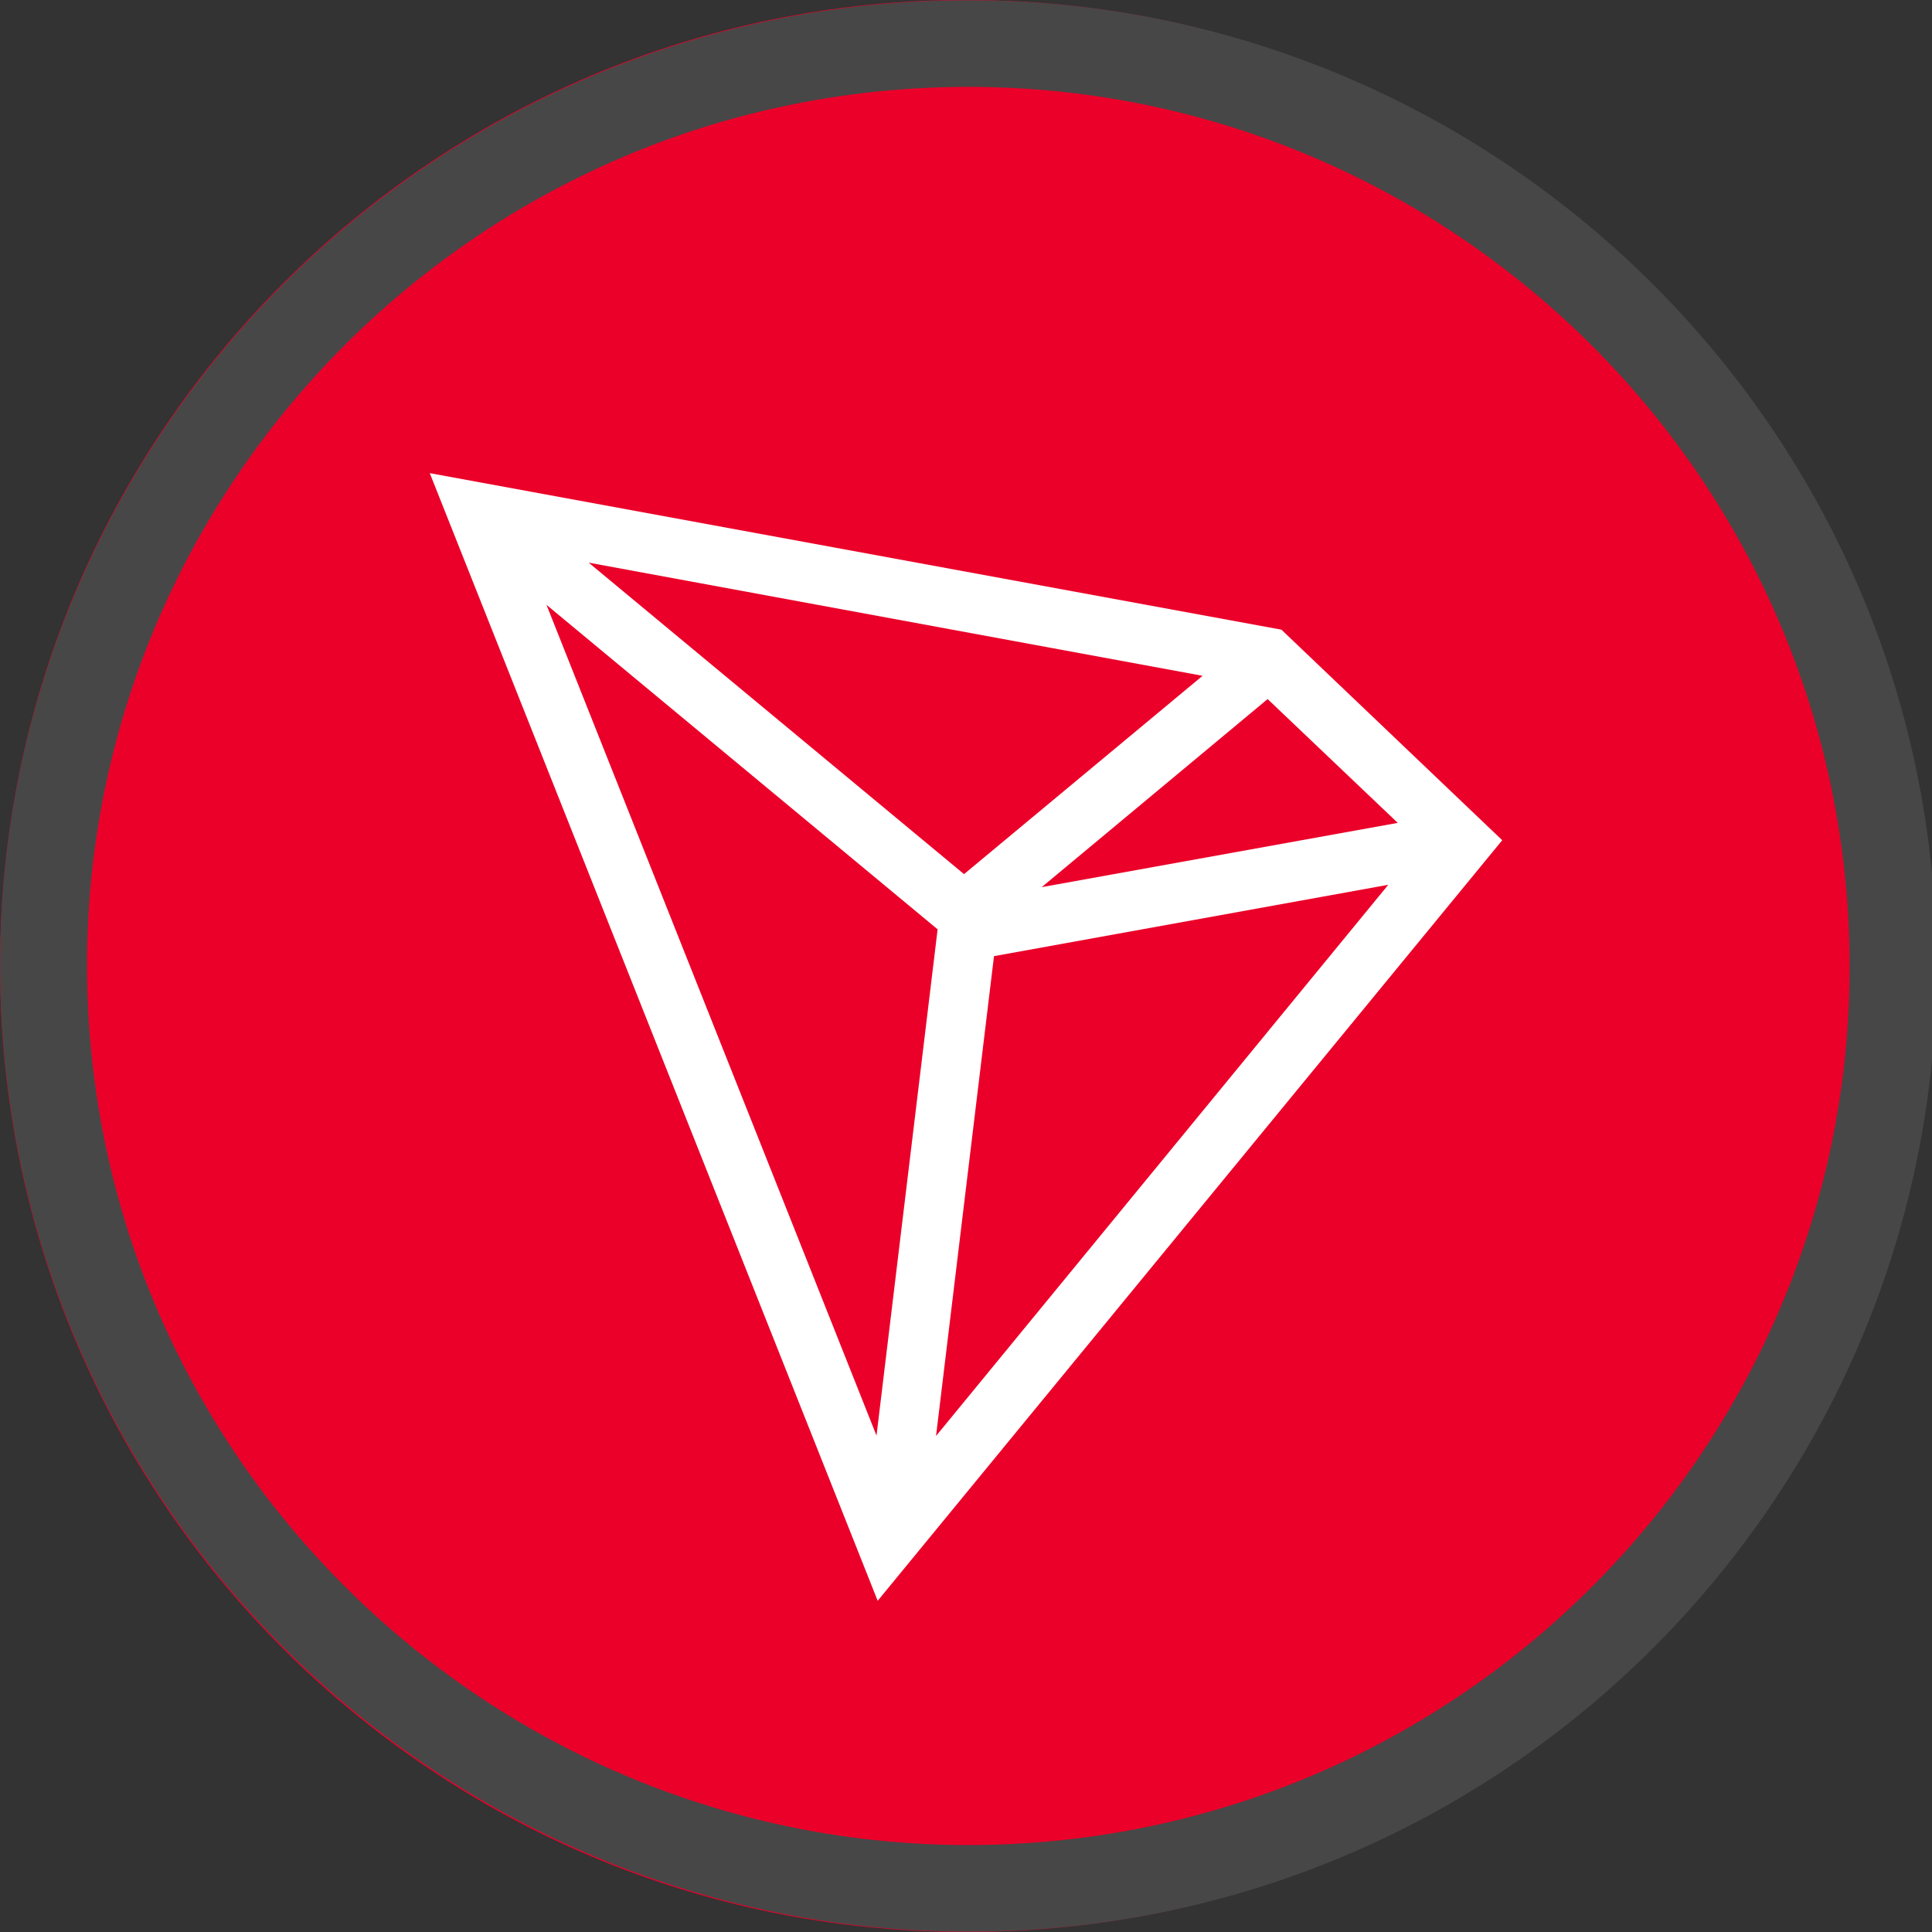 <svg xmlns="http://www.w3.org/2000/svg" viewBox="0 0 490 490" xmlns:v="https://vecta.io/nano"><rect x="0" y="0" width="490" height="490" fill="#333333" stroke="none"/><path d="M0,245c0,135.1,109.9,245,245,245s245-109.9,245-245S380.1,0,245,0S0,109.9,0,245z" fill="#eb0029"/><path d="M325 159.7L109 120l113.6 286L381 213.1l-56-53.4zm-3.5 17.6l33 31.4-90.3 16.3 57.3-47.7zm-77 44.4l-95.2-79L305 171.4l-60.5 50.3zm-6.7 14l-15.5 128.4-83.7-210.7 99.2 82.3zm14.3 6.8l100-18.1-114.7 139.8 14.7-121.7z" fill="#fff"/><path d="M122.6 11C61.064 11 11 61.064 11 122.6s50.064 111.6 111.6 111.6 111.6-50.064 111.6-111.6S184.136 11 122.6 11m0-11c67.551 0 122.6 55.044 122.6 122.6s-55.044 122.6-122.6 122.6S0 190.154 0 122.6 55.049 0 122.6 0z" fill="#474747" transform="matrix(2.001 -.085 .086 1.996 -10.277 10.701)"/></svg>